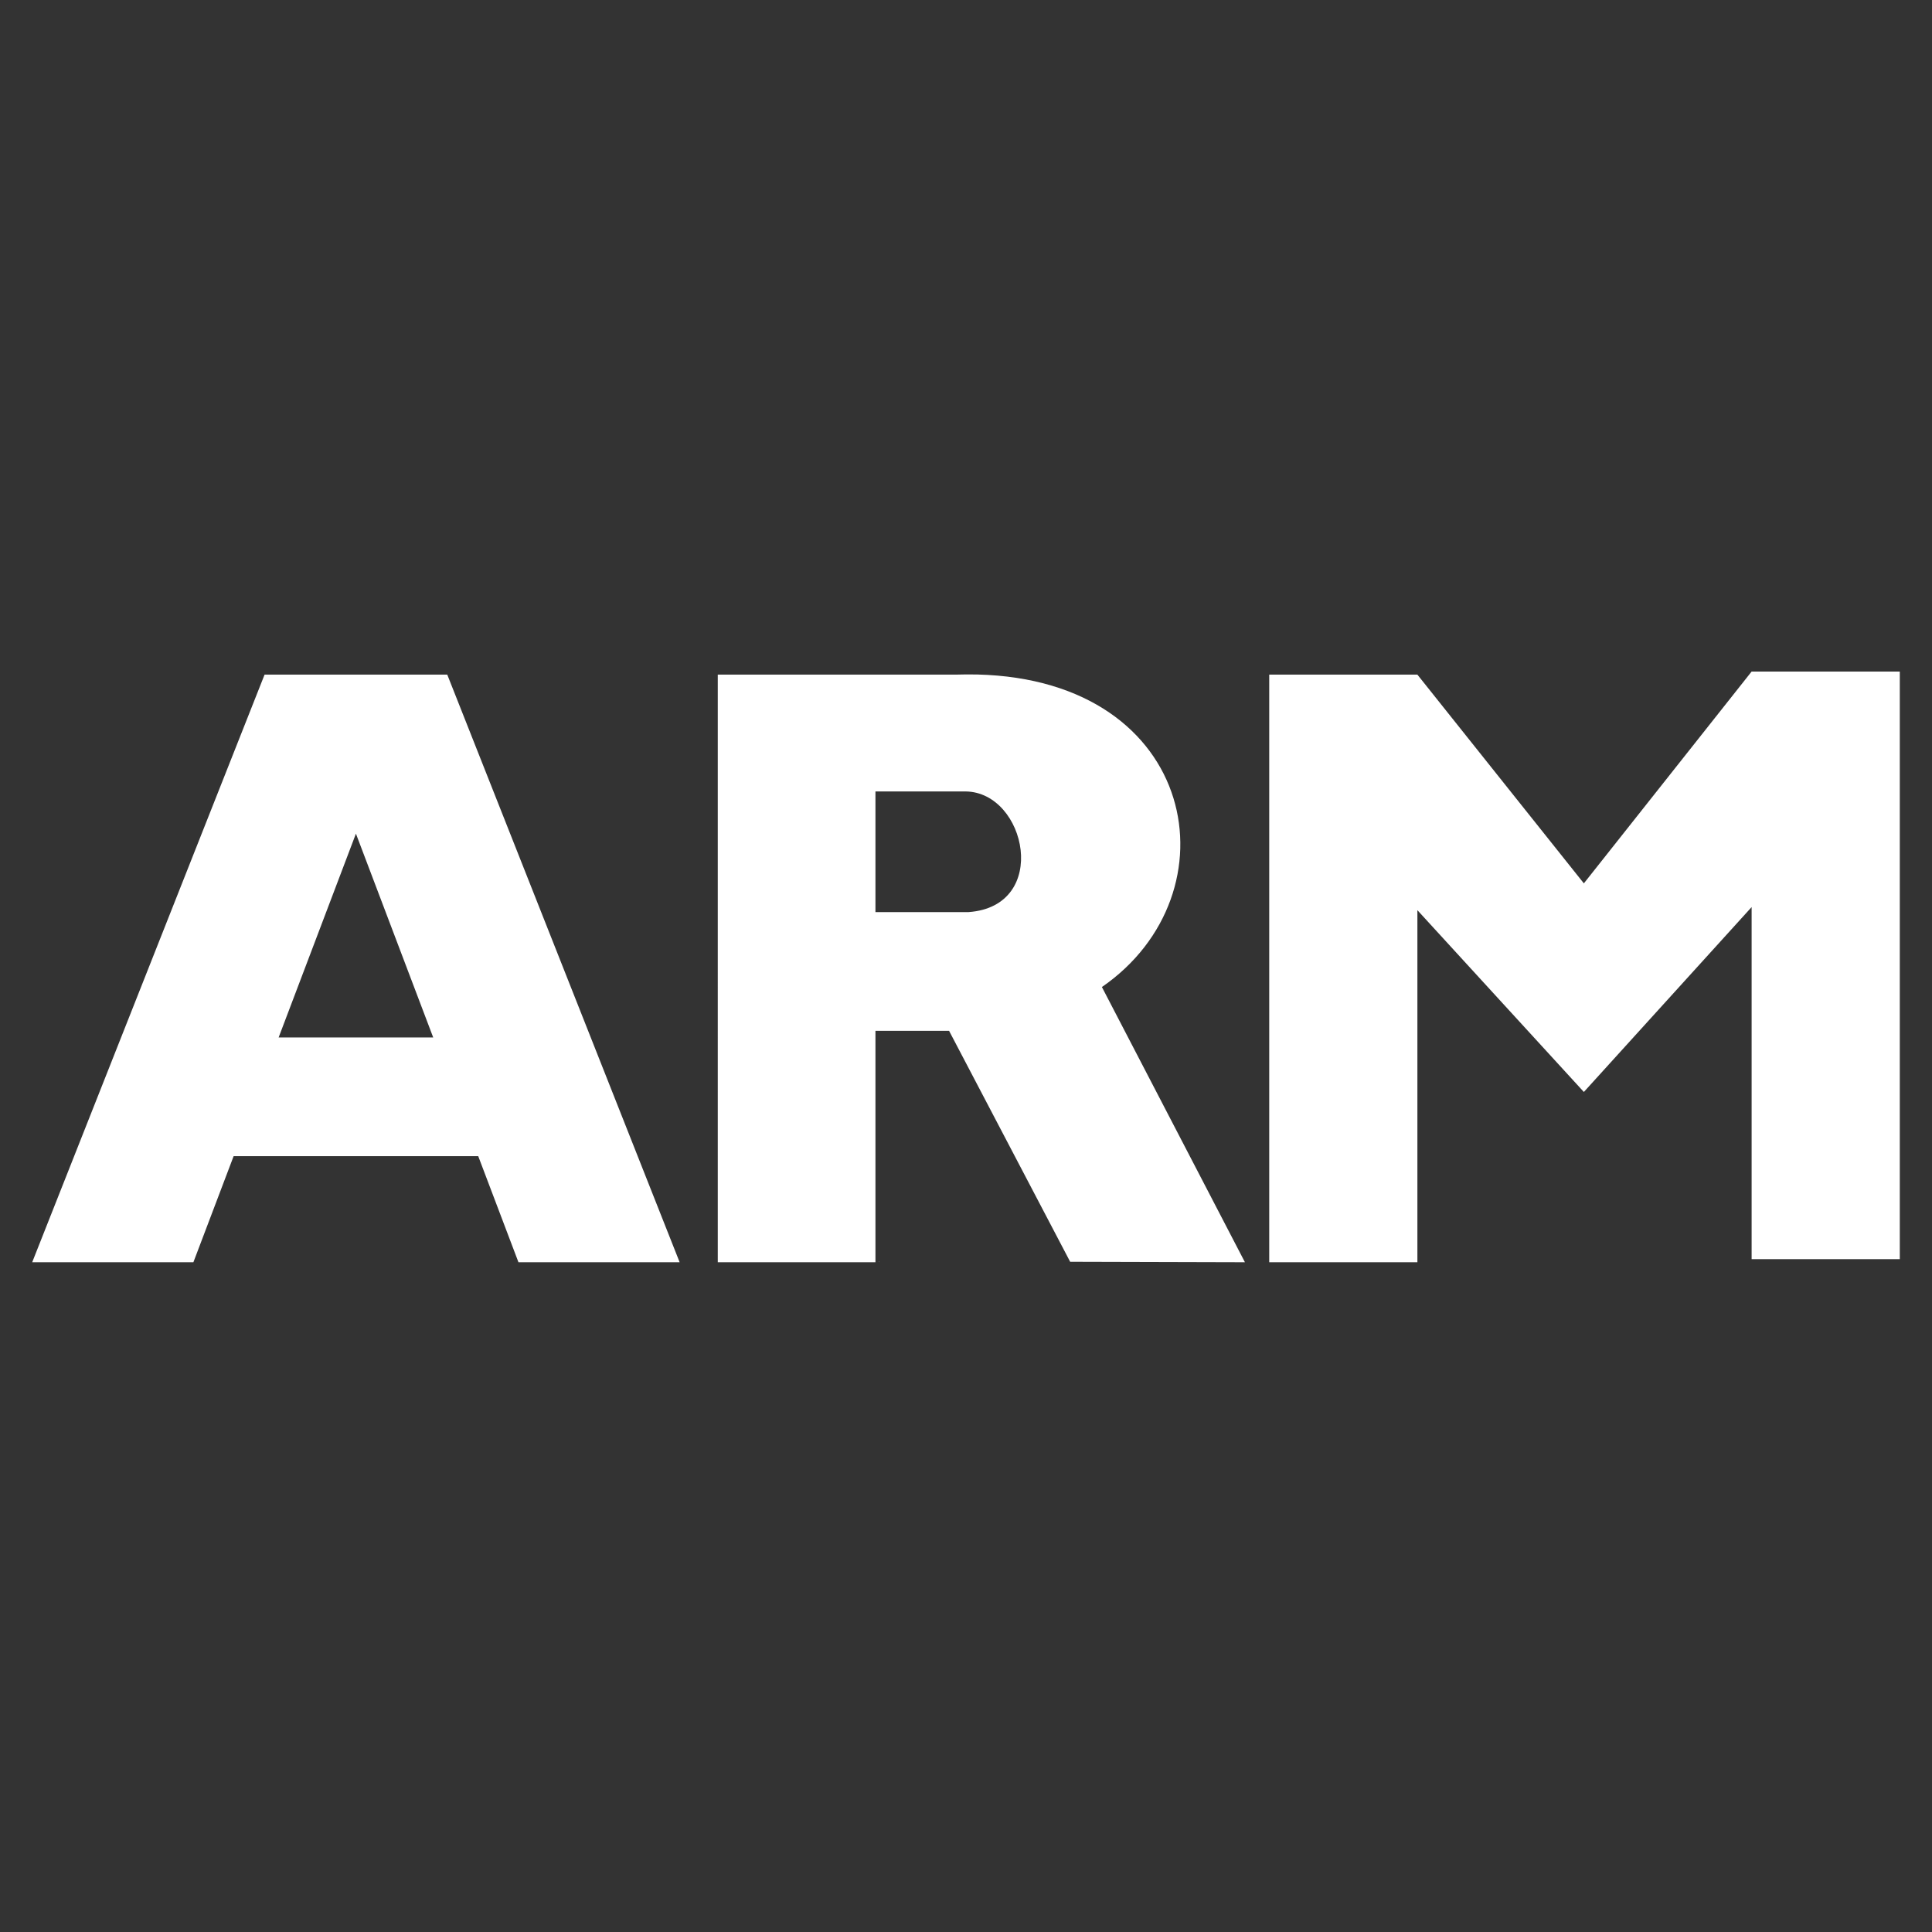 <svg xmlns="http://www.w3.org/2000/svg" height="600" width="600" viewBox="0 0 600 600"><rect x="0" y="0" width="600" height="600" fill="#333333" stroke="none"/><path d="M543.982 208.554l-52.1 65.783-51.699-64.827H394.17V392h46.014V282.664l51.698 56.457 52.1-57.417V391.04H590V208.554h-46.018zm-240.491.917c-2.397-.034-4.815-.03-6.848.04h-73.73V392h48.965v-71.87h22.866l37.605 71.723 54.276.147-44.418-85.47c41.903-28.886 30.2-95.355-38.716-97.059zm-221.323.04L10 392h50.059l12.493-32.937h75.97L161.011 392h50.058l-72.168-182.49H82.168zm189.71 36.28H299.9c18.902.252 26.3 35.648.905 37.466h-28.927v-37.466zm-161.341 13.107l24 63.292H86.533l24.004-63.292zM272.92 391.676c-.081-.12.004.137.268.324-.105-.113-.171-.184-.268-.324z" fill="#FFF"/></svg>
